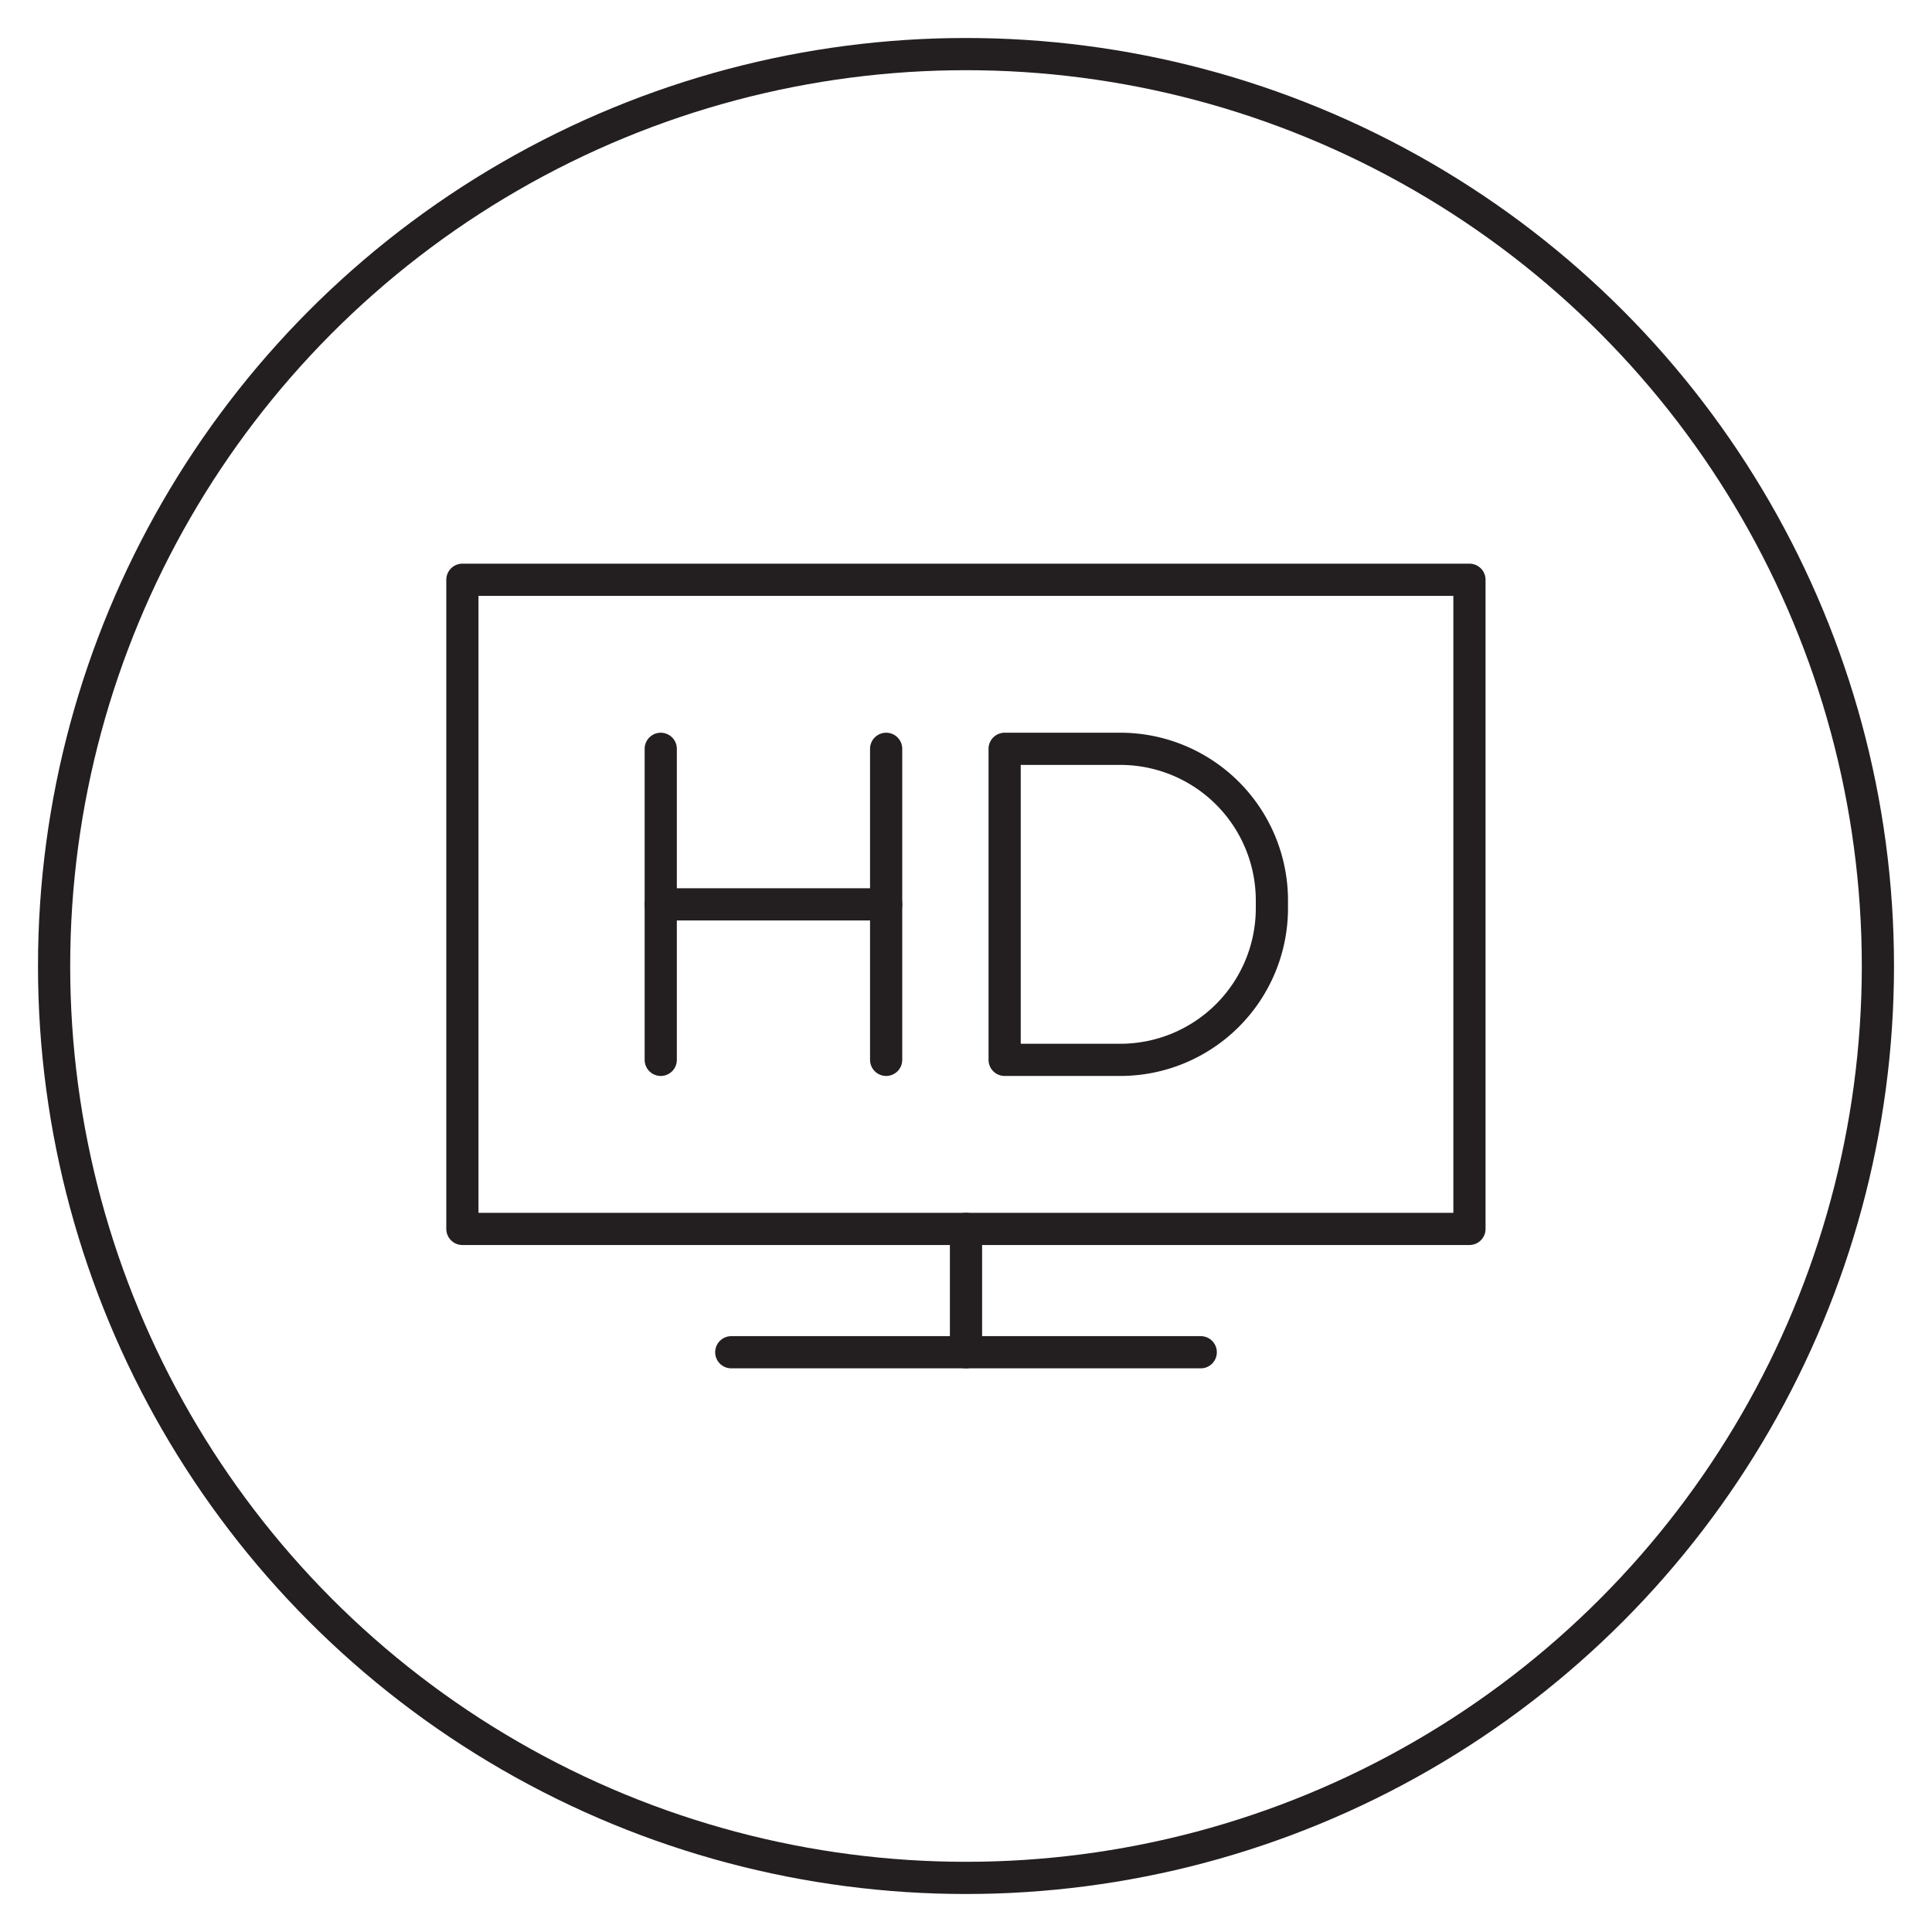 <?xml version="1.0" ?><svg data-name="Layer 1" id="Layer_1" viewBox="0 0 120 120" xmlns="http://www.w3.org/2000/svg"><defs><style>.cls-1,.cls-2{fill:none;stroke:#231f20;stroke-width:2px;}.cls-1{stroke-linecap:round;stroke-linejoin:round;}.cls-2{stroke-miterlimit:10;}</style></defs><title/><rect class="cls-1" height="40.32" width="62.55" x="28.72" y="36.01"/><line class="cls-1" x1="45.42" x2="74.58" y1="83.99" y2="83.99"/><line class="cls-1" x1="60" x2="60" y1="76.33" y2="83.99"/><circle class="cls-2" cx="60" cy="60" r="56.64"/><line class="cls-1" x1="41.04" x2="41.04" y1="65.83" y2="46.51"/><line class="cls-1" x1="55.04" x2="55.04" y1="65.83" y2="46.51"/><line class="cls-1" x1="41.04" x2="55.04" y1="56.17" y2="56.17"/><path class="cls-1" d="M62.4,46.51h7.14A9.42,9.42,0,0,1,79,55.93v.48a9.42,9.42,0,0,1-9.42,9.42H62.4a0,0,0,0,1,0,0V46.51A0,0,0,0,1,62.4,46.51Z"/></svg>